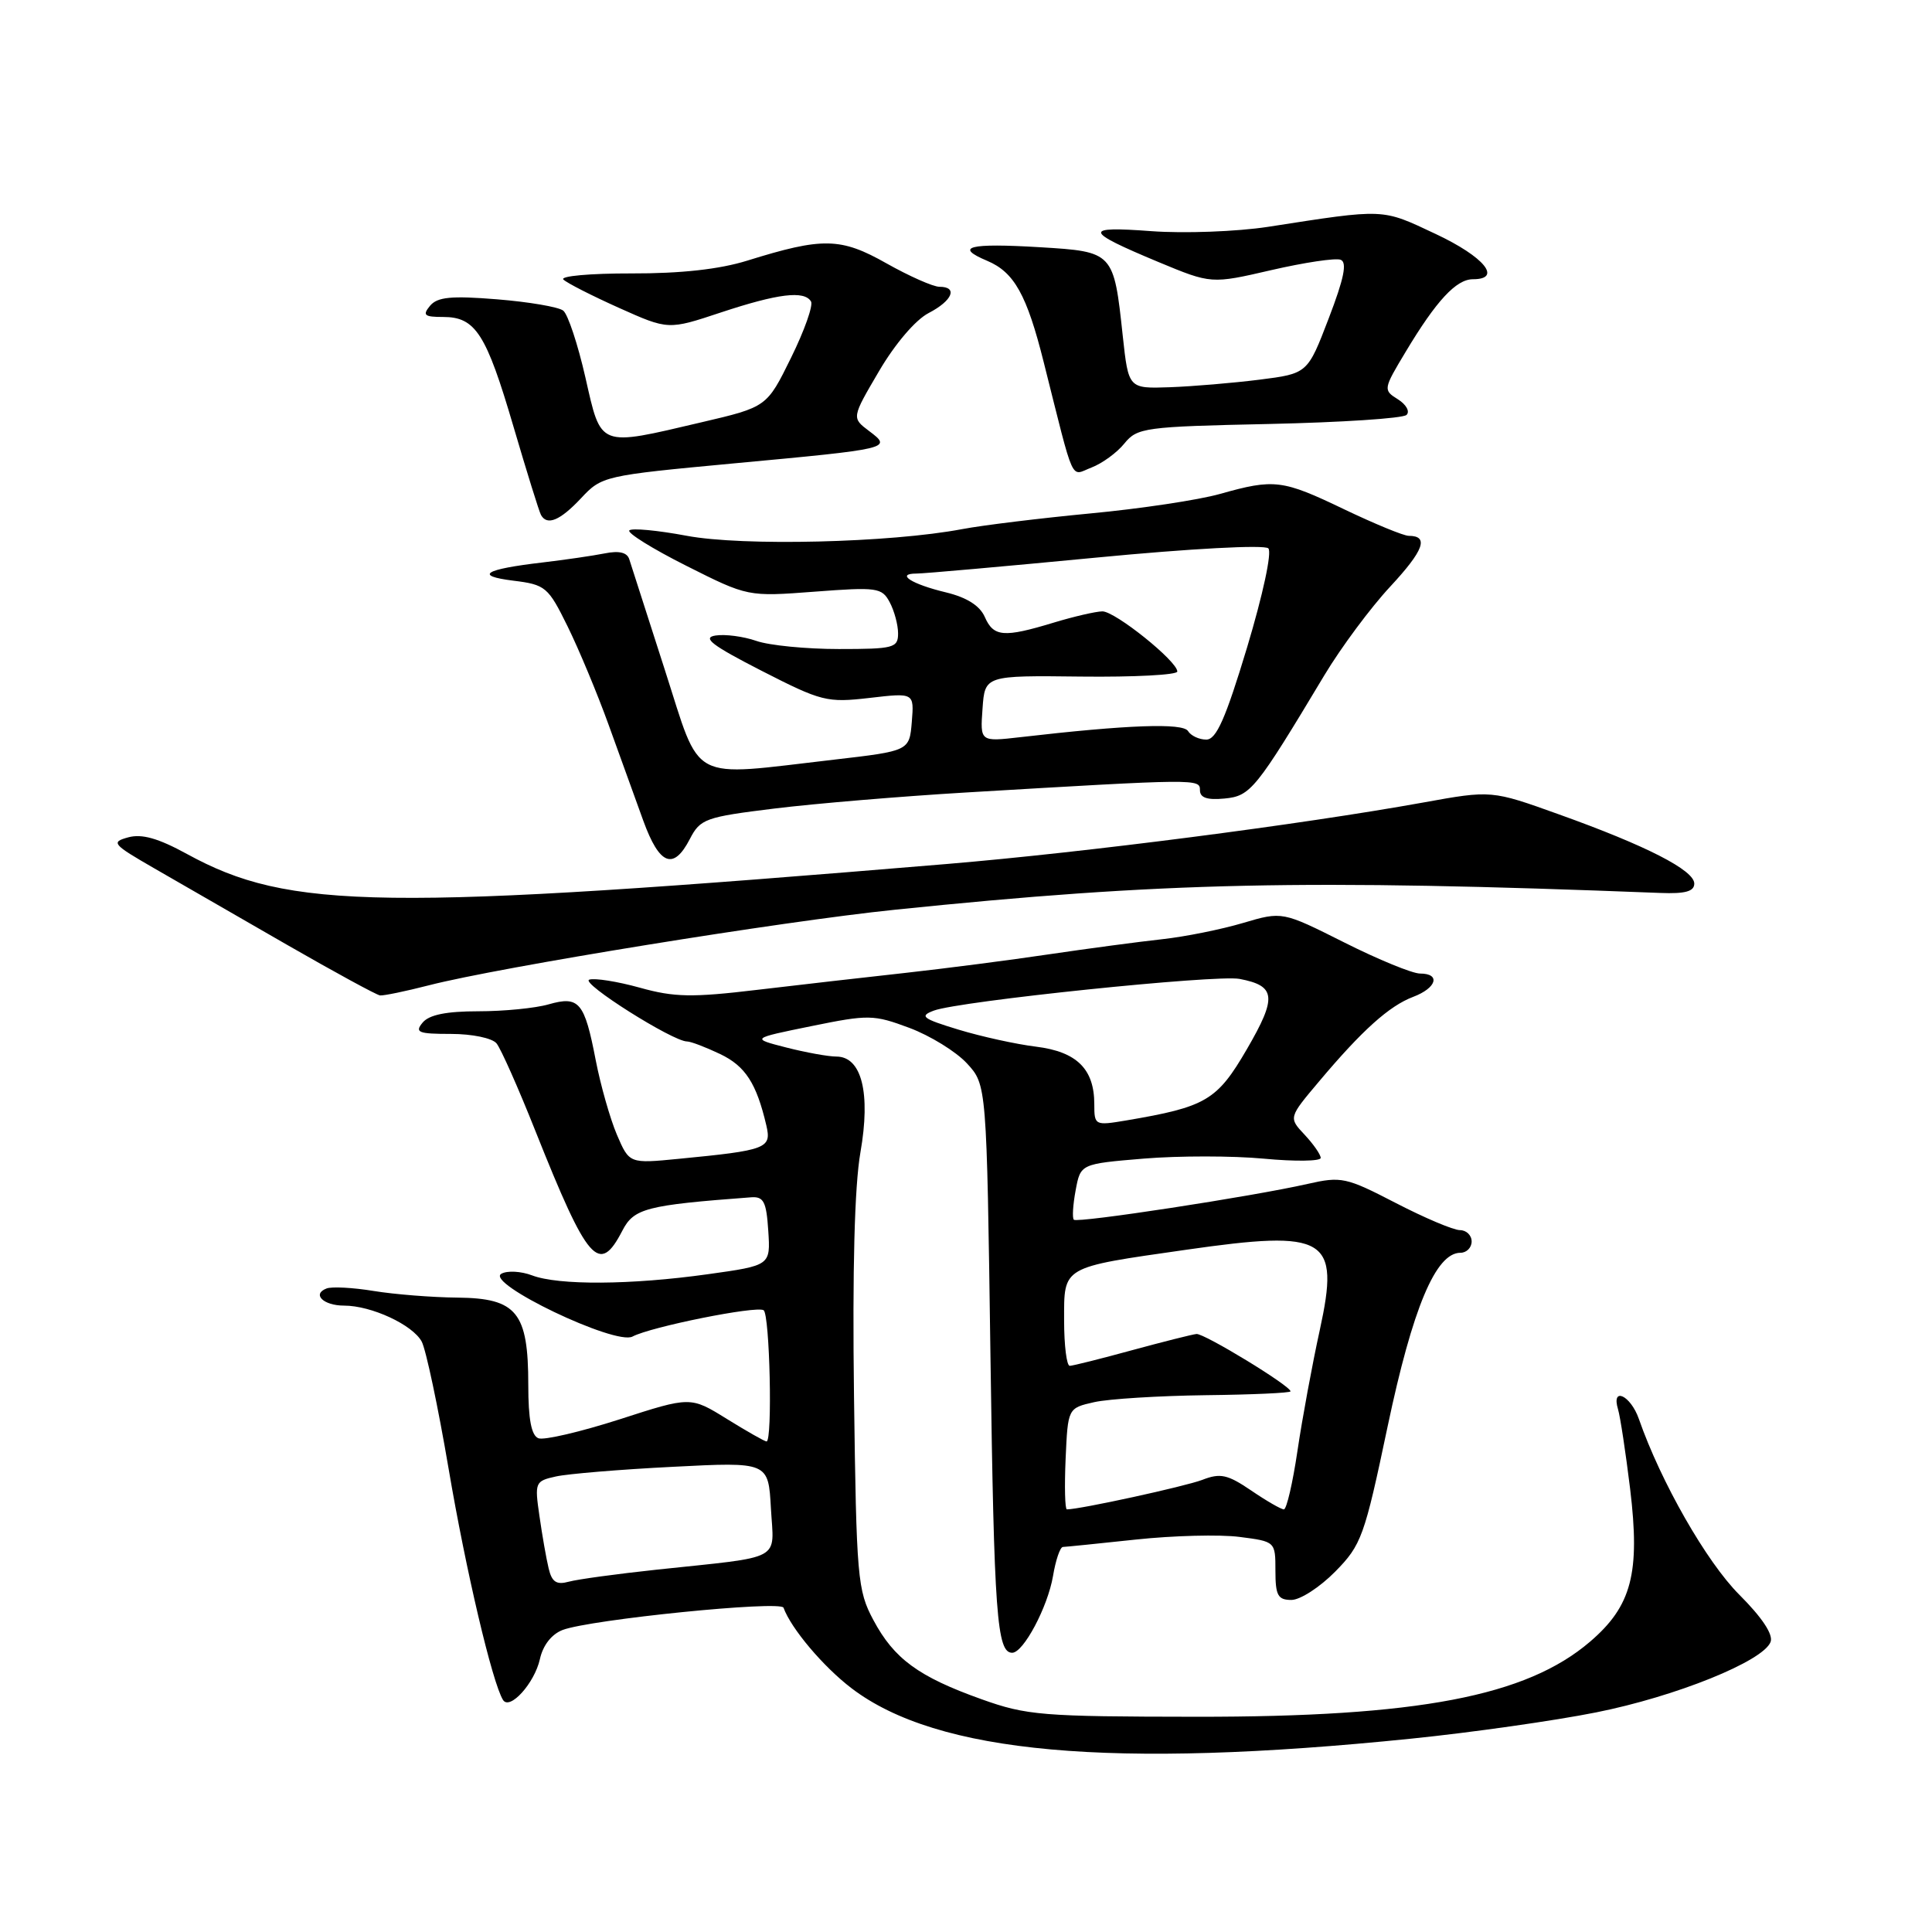 <?xml version="1.0" encoding="UTF-8" standalone="no"?>
<!DOCTYPE svg PUBLIC "-//W3C//DTD SVG 1.1//EN" "http://www.w3.org/Graphics/SVG/1.1/DTD/svg11.dtd" >
<svg xmlns="http://www.w3.org/2000/svg" xmlns:xlink="http://www.w3.org/1999/xlink" version="1.1" viewBox="0 0 256 256">
 <g >
 <path fill="currentColor"
d=" M 187.00 230.38 C 194.97 229.57 206.00 228.00 211.50 226.90 C 222.08 224.79 233.63 220.12 234.61 217.57 C 234.99 216.59 233.49 214.33 230.46 211.30 C 226.12 206.96 220.07 196.37 217.16 188.02 C 216.06 184.87 213.47 183.68 214.40 186.75 C 214.69 187.71 215.41 192.45 216.00 197.28 C 217.35 208.45 216.21 212.81 210.68 217.54 C 202.23 224.77 187.89 227.51 158.50 227.48 C 138.06 227.46 136.04 227.30 130.04 225.15 C 121.70 222.17 118.47 219.80 115.73 214.67 C 113.62 210.73 113.48 209.11 113.16 185.00 C 112.94 168.27 113.23 157.16 114.01 152.70 C 115.39 144.82 114.18 140.00 110.82 140.00 C 109.76 140.00 106.77 139.46 104.19 138.80 C 99.50 137.60 99.50 137.60 107.50 135.97 C 115.10 134.42 115.75 134.43 120.50 136.20 C 123.25 137.23 126.68 139.34 128.12 140.90 C 130.74 143.74 130.74 143.74 131.24 179.62 C 131.72 213.97 132.09 219.00 134.12 219.00 C 135.61 219.00 138.83 212.94 139.53 208.83 C 139.88 206.73 140.47 204.99 140.84 204.98 C 141.20 204.97 145.55 204.53 150.50 204.00 C 155.45 203.47 161.64 203.31 164.25 203.65 C 168.99 204.26 169.00 204.26 169.00 208.13 C 169.00 211.41 169.33 212.00 171.12 212.00 C 172.28 212.00 174.89 210.31 176.92 208.25 C 180.40 204.71 180.79 203.64 183.87 189.00 C 187.18 173.31 190.24 166.00 193.51 166.00 C 194.33 166.00 195.00 165.32 195.00 164.50 C 195.00 163.68 194.30 163.00 193.45 163.00 C 192.59 163.00 188.77 161.38 184.94 159.40 C 178.35 155.99 177.74 155.86 173.24 156.88 C 165.95 158.54 142.76 162.09 142.29 161.62 C 142.06 161.39 142.17 159.63 142.53 157.71 C 143.18 154.22 143.18 154.22 151.57 153.52 C 156.18 153.14 163.34 153.14 167.47 153.53 C 171.61 153.92 175.00 153.87 175.00 153.43 C 175.00 152.99 174.04 151.61 172.87 150.36 C 170.74 148.09 170.74 148.09 174.78 143.30 C 180.49 136.51 184.08 133.29 187.25 132.09 C 190.37 130.91 190.93 129.00 188.16 129.00 C 187.15 129.00 182.63 127.15 178.12 124.88 C 169.91 120.76 169.91 120.76 164.70 122.30 C 161.84 123.15 157.03 124.12 154.00 124.45 C 150.97 124.78 144.22 125.68 139.00 126.45 C 133.78 127.23 125.22 128.33 120.00 128.91 C 114.78 129.48 105.92 130.50 100.33 131.16 C 91.71 132.19 89.34 132.15 84.77 130.87 C 81.81 130.05 78.79 129.57 78.08 129.81 C 76.84 130.22 89.15 138.00 91.04 138.00 C 91.53 138.00 93.50 138.75 95.41 139.66 C 98.77 141.26 100.24 143.54 101.55 149.15 C 102.25 152.17 101.59 152.42 89.94 153.55 C 83.39 154.19 83.39 154.19 81.74 150.35 C 80.84 148.23 79.58 143.80 78.94 140.50 C 77.45 132.76 76.74 131.93 72.70 133.08 C 70.95 133.59 66.75 134.00 63.38 134.00 C 59.15 134.00 56.86 134.46 56.00 135.50 C 54.92 136.80 55.42 137.00 59.76 137.00 C 62.54 137.00 65.21 137.55 65.79 138.25 C 66.36 138.94 68.69 144.18 70.96 149.90 C 77.89 167.29 79.39 169.01 82.46 163.08 C 83.99 160.11 85.61 159.69 99.50 158.65 C 101.19 158.52 101.55 159.21 101.80 163.09 C 102.10 167.68 102.10 167.68 93.80 168.84 C 83.60 170.27 74.00 170.33 70.49 168.99 C 69.03 168.44 67.21 168.34 66.43 168.78 C 64.23 170.01 81.55 178.31 83.81 177.10 C 86.23 175.81 100.20 173.00 101.18 173.61 C 102.00 174.12 102.38 191.00 101.57 191.00 C 101.33 191.00 98.97 189.66 96.32 188.02 C 91.50 185.03 91.50 185.03 82.10 188.07 C 76.93 189.73 72.09 190.86 71.35 190.58 C 70.41 190.22 70.00 188.08 70.00 183.50 C 70.00 173.89 68.48 172.02 60.63 171.94 C 57.26 171.91 52.26 171.51 49.51 171.06 C 46.77 170.61 43.96 170.46 43.27 170.73 C 41.30 171.48 42.85 173.00 45.59 173.00 C 49.21 173.00 54.68 175.54 55.88 177.77 C 56.44 178.83 58.05 186.41 59.44 194.60 C 61.72 208.05 65.23 222.95 66.65 225.25 C 67.54 226.68 70.83 223.03 71.54 219.84 C 71.94 218.01 73.09 216.54 74.55 215.98 C 78.21 214.59 103.46 212.04 103.82 213.03 C 104.82 215.79 109.09 220.85 112.83 223.70 C 124.18 232.36 147.26 234.44 187.00 230.38 Z  M 56.86 130.55 C 66.20 128.15 103.62 122.08 118.53 120.55 C 154.16 116.88 172.74 116.48 220.00 118.32 C 223.30 118.45 224.50 118.12 224.50 117.08 C 224.50 115.31 218.16 112.06 206.57 107.91 C 197.63 104.70 197.63 104.70 188.57 106.34 C 172.25 109.28 143.85 112.94 125.50 114.48 C 50.43 120.75 38.35 120.59 24.76 113.15 C 20.98 111.08 18.80 110.46 17.00 110.95 C 14.66 111.59 14.89 111.86 20.46 115.07 C 23.73 116.96 31.61 121.49 37.96 125.15 C 44.31 128.80 49.89 131.84 50.36 131.90 C 50.83 131.95 53.75 131.35 56.86 130.55 Z  M 91.41 111.17 C 92.79 108.50 93.46 108.26 102.66 107.13 C 108.04 106.47 119.43 105.52 127.97 105.01 C 158.85 103.18 159.00 103.18 159.00 104.71 C 159.00 105.71 159.97 106.03 162.25 105.81 C 165.71 105.48 166.38 104.65 175.50 89.45 C 177.70 85.79 181.62 80.51 184.21 77.73 C 188.68 72.92 189.38 71.00 186.66 71.00 C 185.99 71.00 182.16 69.42 178.14 67.50 C 169.91 63.55 168.86 63.42 161.65 65.45 C 158.82 66.25 151.10 67.41 144.50 68.03 C 137.90 68.66 130.25 69.59 127.50 70.11 C 117.95 71.92 98.37 72.39 90.97 70.99 C 87.13 70.27 83.72 69.95 83.39 70.28 C 83.06 70.60 86.46 72.72 90.94 74.97 C 99.09 79.07 99.09 79.07 107.94 78.40 C 116.22 77.77 116.86 77.86 117.89 79.80 C 118.50 80.94 119.00 82.80 119.00 83.93 C 119.00 85.85 118.42 86.00 111.15 86.00 C 106.83 86.00 101.91 85.52 100.21 84.92 C 98.51 84.33 96.08 84.01 94.81 84.21 C 93.00 84.49 94.33 85.51 100.89 88.87 C 108.87 92.95 109.57 93.13 115.21 92.48 C 121.13 91.79 121.13 91.79 120.82 95.64 C 120.50 99.50 120.50 99.50 110.50 100.66 C 91.04 102.90 92.99 103.94 88.09 88.75 C 85.74 81.46 83.63 74.88 83.39 74.13 C 83.11 73.20 82.05 72.94 80.12 73.33 C 78.56 73.64 74.85 74.18 71.89 74.53 C 64.18 75.43 62.79 76.29 68.00 76.94 C 72.29 77.47 72.63 77.76 75.21 83.00 C 76.70 86.03 79.14 91.88 80.63 96.00 C 82.12 100.12 84.19 105.86 85.24 108.75 C 87.38 114.64 89.24 115.37 91.41 111.17 Z  M 76.99 66.02 C 79.73 63.08 80.04 63.01 97.14 61.41 C 118.12 59.46 118.23 59.43 115.17 57.12 C 112.84 55.37 112.84 55.37 116.47 49.19 C 118.59 45.57 121.32 42.37 123.05 41.48 C 126.21 39.84 126.97 38.00 124.48 38.00 C 123.65 38.00 120.49 36.60 117.47 34.90 C 111.39 31.46 109.02 31.42 99.00 34.54 C 95.34 35.68 90.21 36.25 83.65 36.23 C 78.24 36.22 74.19 36.58 74.65 37.04 C 75.12 37.50 78.44 39.19 82.03 40.80 C 88.55 43.72 88.55 43.72 95.53 41.40 C 103.09 38.90 106.56 38.47 107.46 39.94 C 107.78 40.45 106.59 43.81 104.82 47.40 C 101.61 53.93 101.61 53.93 92.93 55.96 C 79.22 59.18 79.69 59.36 77.57 50.02 C 76.57 45.63 75.25 41.64 74.63 41.16 C 74.01 40.67 70.06 40.00 65.85 39.66 C 59.78 39.17 57.96 39.35 56.98 40.52 C 55.95 41.77 56.22 42.00 58.72 42.00 C 63.01 42.00 64.42 44.20 68.03 56.50 C 69.81 62.55 71.45 67.84 71.69 68.25 C 72.51 69.69 74.22 68.97 76.99 66.02 Z  M 148.99 58.76 C 150.69 56.67 151.67 56.53 168.14 56.18 C 177.69 55.97 185.89 55.44 186.37 54.98 C 186.85 54.53 186.33 53.60 185.23 52.91 C 183.26 51.68 183.28 51.57 186.28 46.58 C 190.33 39.83 192.96 37.00 195.17 37.00 C 199.11 37.00 196.67 34.03 190.25 31.01 C 183.02 27.61 183.66 27.63 168.00 30.06 C 163.87 30.69 156.94 30.95 152.57 30.63 C 143.46 29.95 143.60 30.59 153.50 34.72 C 160.50 37.63 160.50 37.63 168.46 35.79 C 172.84 34.78 176.97 34.16 177.64 34.42 C 178.53 34.76 178.09 36.90 176.06 42.19 C 173.26 49.50 173.26 49.50 166.88 50.31 C 163.37 50.75 158.03 51.20 155.01 51.31 C 149.53 51.50 149.53 51.50 148.77 44.50 C 147.58 33.39 147.54 33.35 137.83 32.76 C 128.37 32.19 126.38 32.70 130.81 34.56 C 134.39 36.07 136.06 39.06 138.30 48.00 C 142.47 64.56 141.77 63.04 144.63 61.95 C 146.04 61.41 148.01 59.98 148.99 58.76 Z  M 72.70 207.83 C 72.39 206.55 71.84 203.42 71.48 200.88 C 70.83 196.42 70.90 196.25 73.66 195.64 C 75.22 195.29 82.19 194.71 89.15 194.36 C 101.81 193.71 101.81 193.71 102.15 199.86 C 102.55 206.96 104.01 206.18 87.00 207.99 C 81.78 208.55 76.55 209.26 75.38 209.58 C 73.74 210.03 73.13 209.64 72.70 207.83 Z  M 141.20 193.29 C 141.50 186.58 141.50 186.58 145.00 185.79 C 146.93 185.36 153.56 184.95 159.75 184.87 C 165.94 184.80 171.00 184.57 171.00 184.36 C 171.00 183.63 159.57 176.67 158.54 176.76 C 157.97 176.82 154.12 177.79 150.00 178.91 C 145.88 180.04 142.16 180.97 141.75 180.98 C 141.34 180.99 141.00 178.29 141.00 174.98 C 141.00 167.73 140.56 167.98 157.17 165.60 C 175.84 162.92 177.56 163.95 174.88 176.23 C 173.88 180.78 172.55 187.99 171.92 192.25 C 171.29 196.51 170.48 200.00 170.12 200.00 C 169.76 200.00 167.81 198.88 165.79 197.50 C 162.65 195.37 161.70 195.16 159.31 196.09 C 157.03 196.96 143.11 200.00 141.37 200.00 C 141.11 200.00 141.04 196.98 141.20 193.29 Z  M 145.00 146.31 C 145.00 141.65 142.68 139.36 137.29 138.69 C 134.66 138.37 130.03 137.35 127.00 136.43 C 122.20 134.97 121.79 134.64 123.74 133.91 C 127.10 132.65 161.16 129.12 164.25 129.71 C 169.07 130.63 169.23 132.12 165.22 139.02 C 161.26 145.83 159.82 146.67 149.20 148.47 C 145.08 149.16 145.00 149.12 145.00 146.31 Z  M 130.19 93.90 C 130.50 89.50 130.50 89.50 143.25 89.65 C 150.26 89.73 156.00 89.43 156.00 88.98 C 156.00 87.61 147.76 81.00 146.07 81.01 C 145.21 81.02 142.29 81.69 139.59 82.51 C 133.00 84.51 131.65 84.40 130.49 81.75 C 129.83 80.25 128.10 79.16 125.33 78.49 C 120.78 77.40 118.61 76.00 121.45 76.00 C 122.43 76.00 133.12 75.05 145.21 73.89 C 157.77 72.68 167.56 72.16 168.06 72.66 C 168.56 73.16 167.35 78.77 165.25 85.77 C 162.39 95.24 161.17 98.00 159.84 98.00 C 158.89 98.00 157.80 97.49 157.42 96.87 C 156.74 95.77 149.45 96.03 135.19 97.68 C 129.87 98.29 129.87 98.29 130.19 93.90 Z "/>
</g>
</svg>